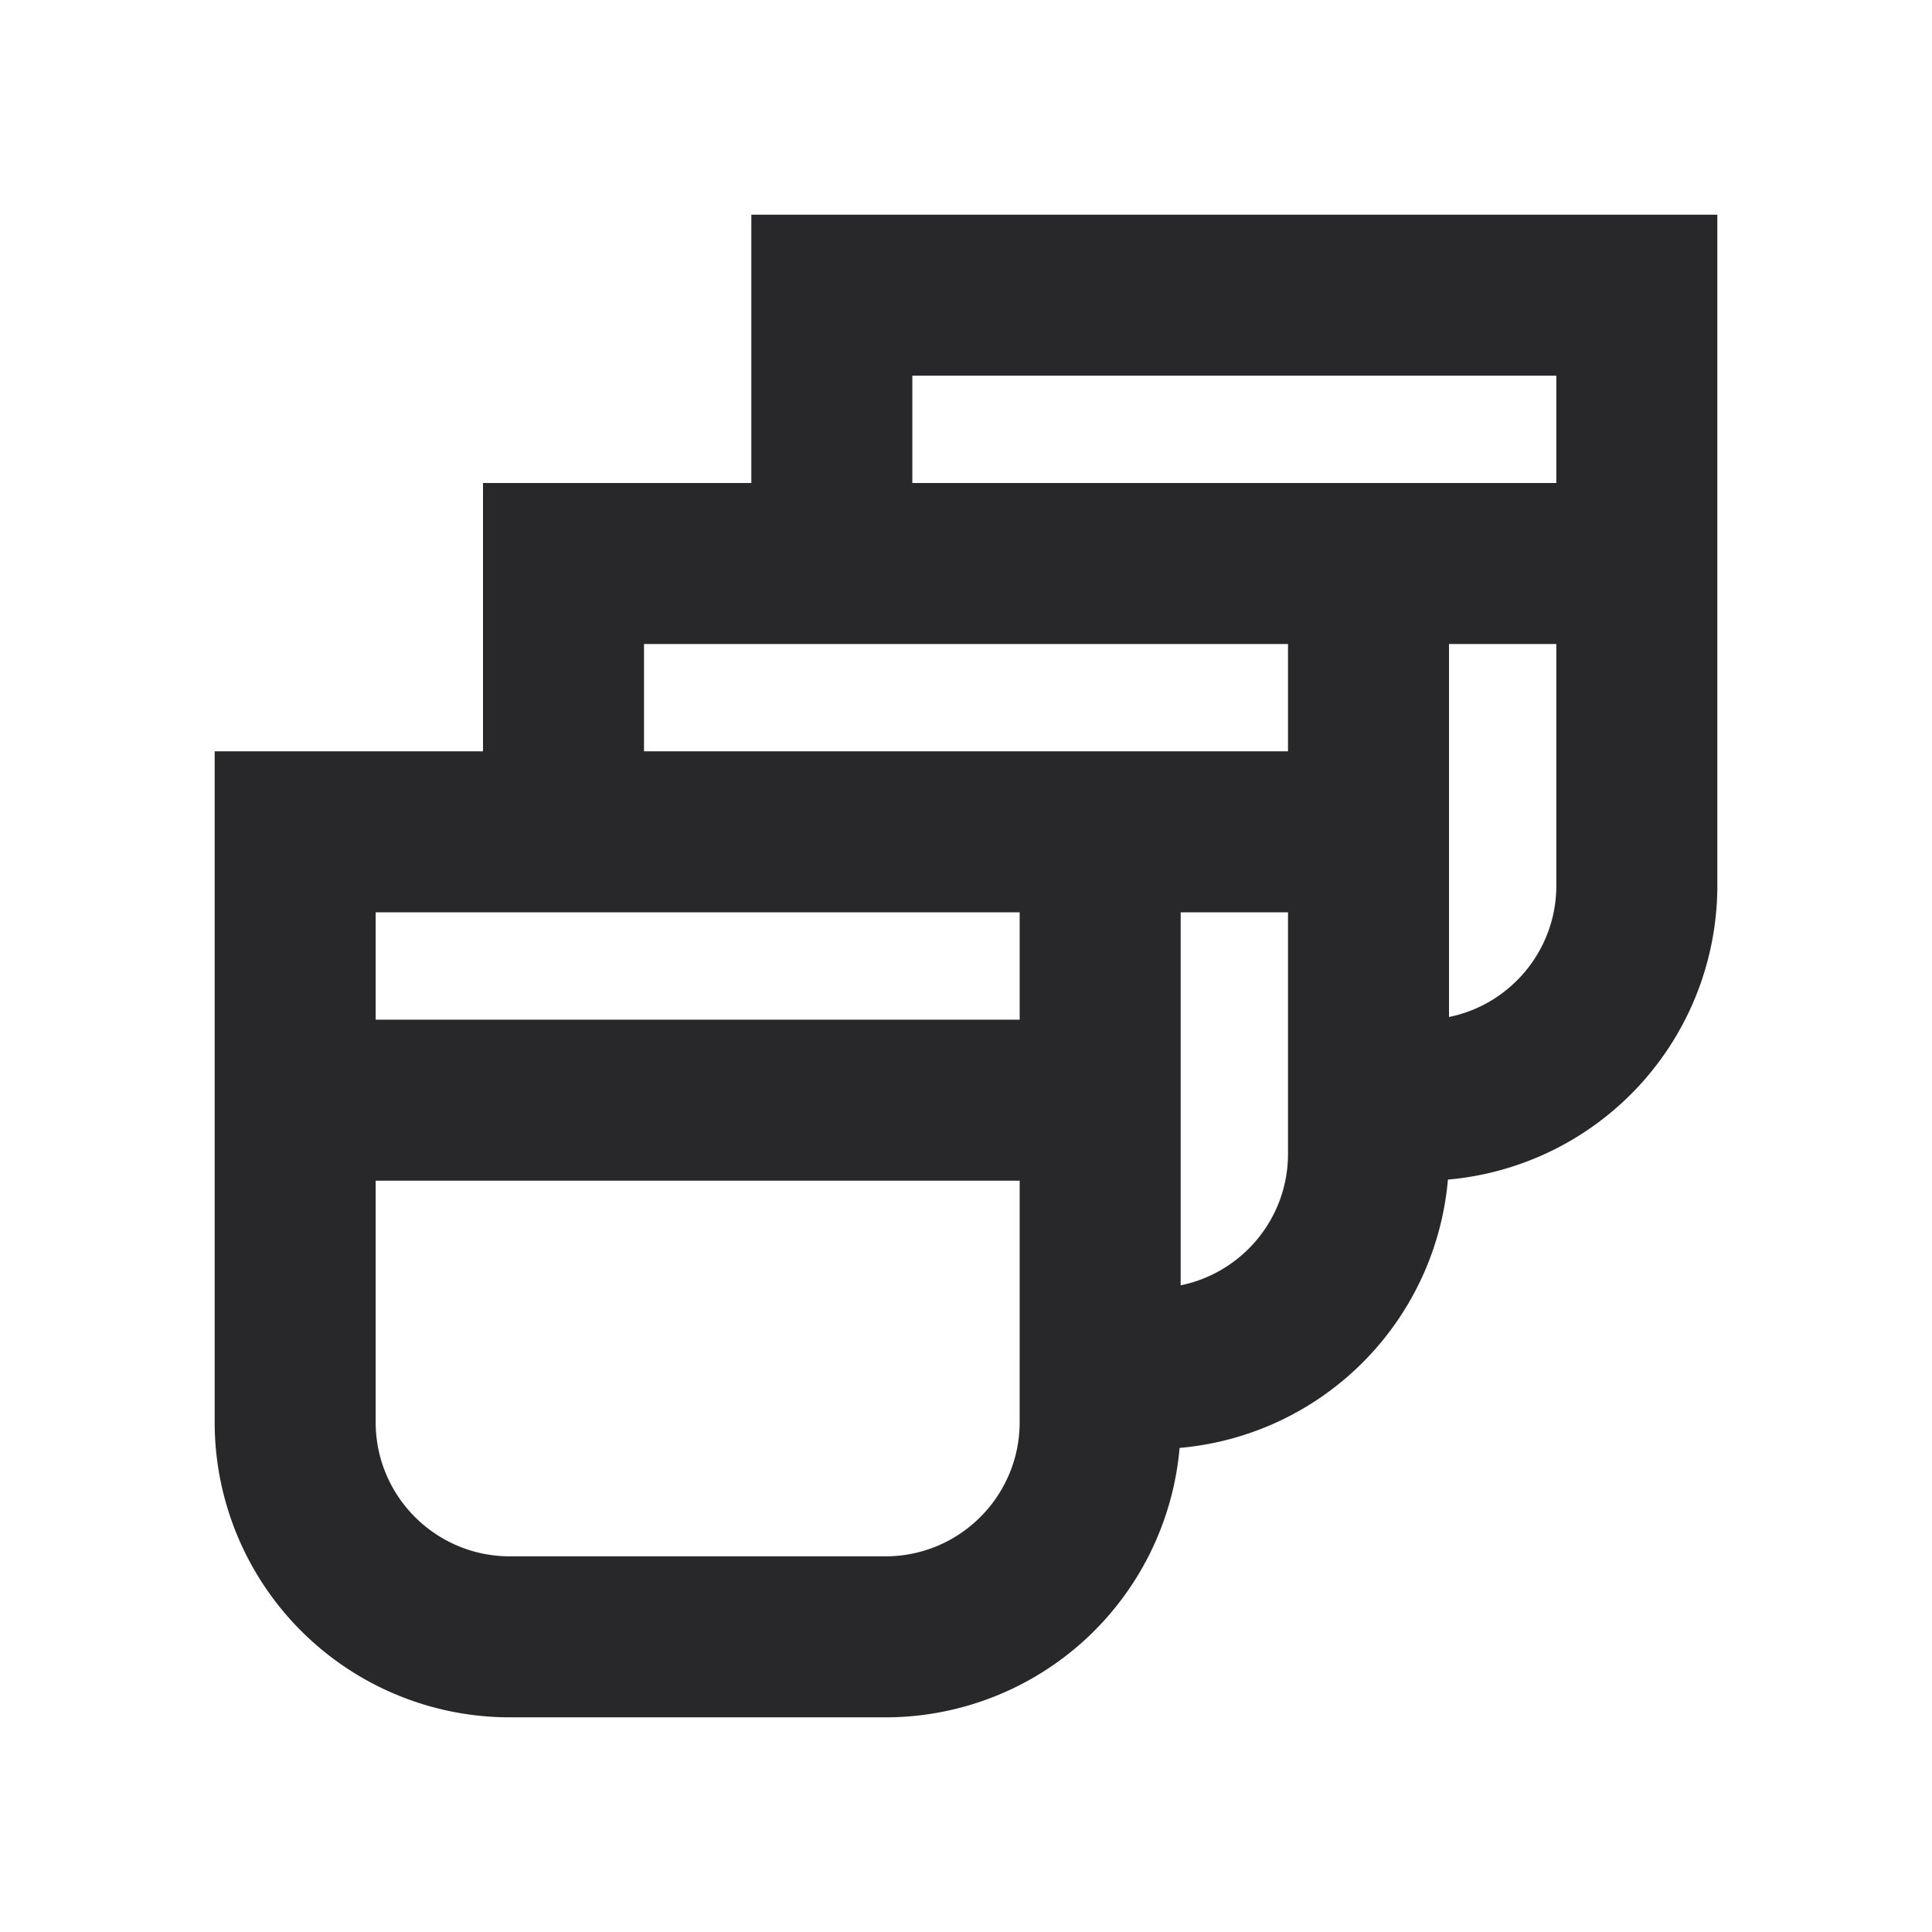 <svg xmlns="http://www.w3.org/2000/svg" style="color: transparent; fill: #28282A;" viewBox="0 0 18 18"><path clip-rule="evenodd" d="M7 2h9v6.25a2.75 2.75 0 01-2.51 2.74 2.75 2.75 0 01-2.5 2.5A2.75 2.75 0 018.25 16h-3.5A2.75 2.75 0 012 13.25V7h2.5V4.5H7V2zm7.5 6.25c0 .605-.43 1.11-1 1.225V6h1v2.25zm0-3.75v-1h-6v1h6zM11 11.975c.57-.116 1-.62 1-1.225V8.5h-1v3.475zM12 6v1H6V6h6zM3.5 9.5v-1h6v1h-6zm0 1.5v2.25c0 .69.56 1.25 1.25 1.25h3.5c.69 0 1.25-.56 1.25-1.25V11h-6z" fill-rule="evenodd"></path></svg>